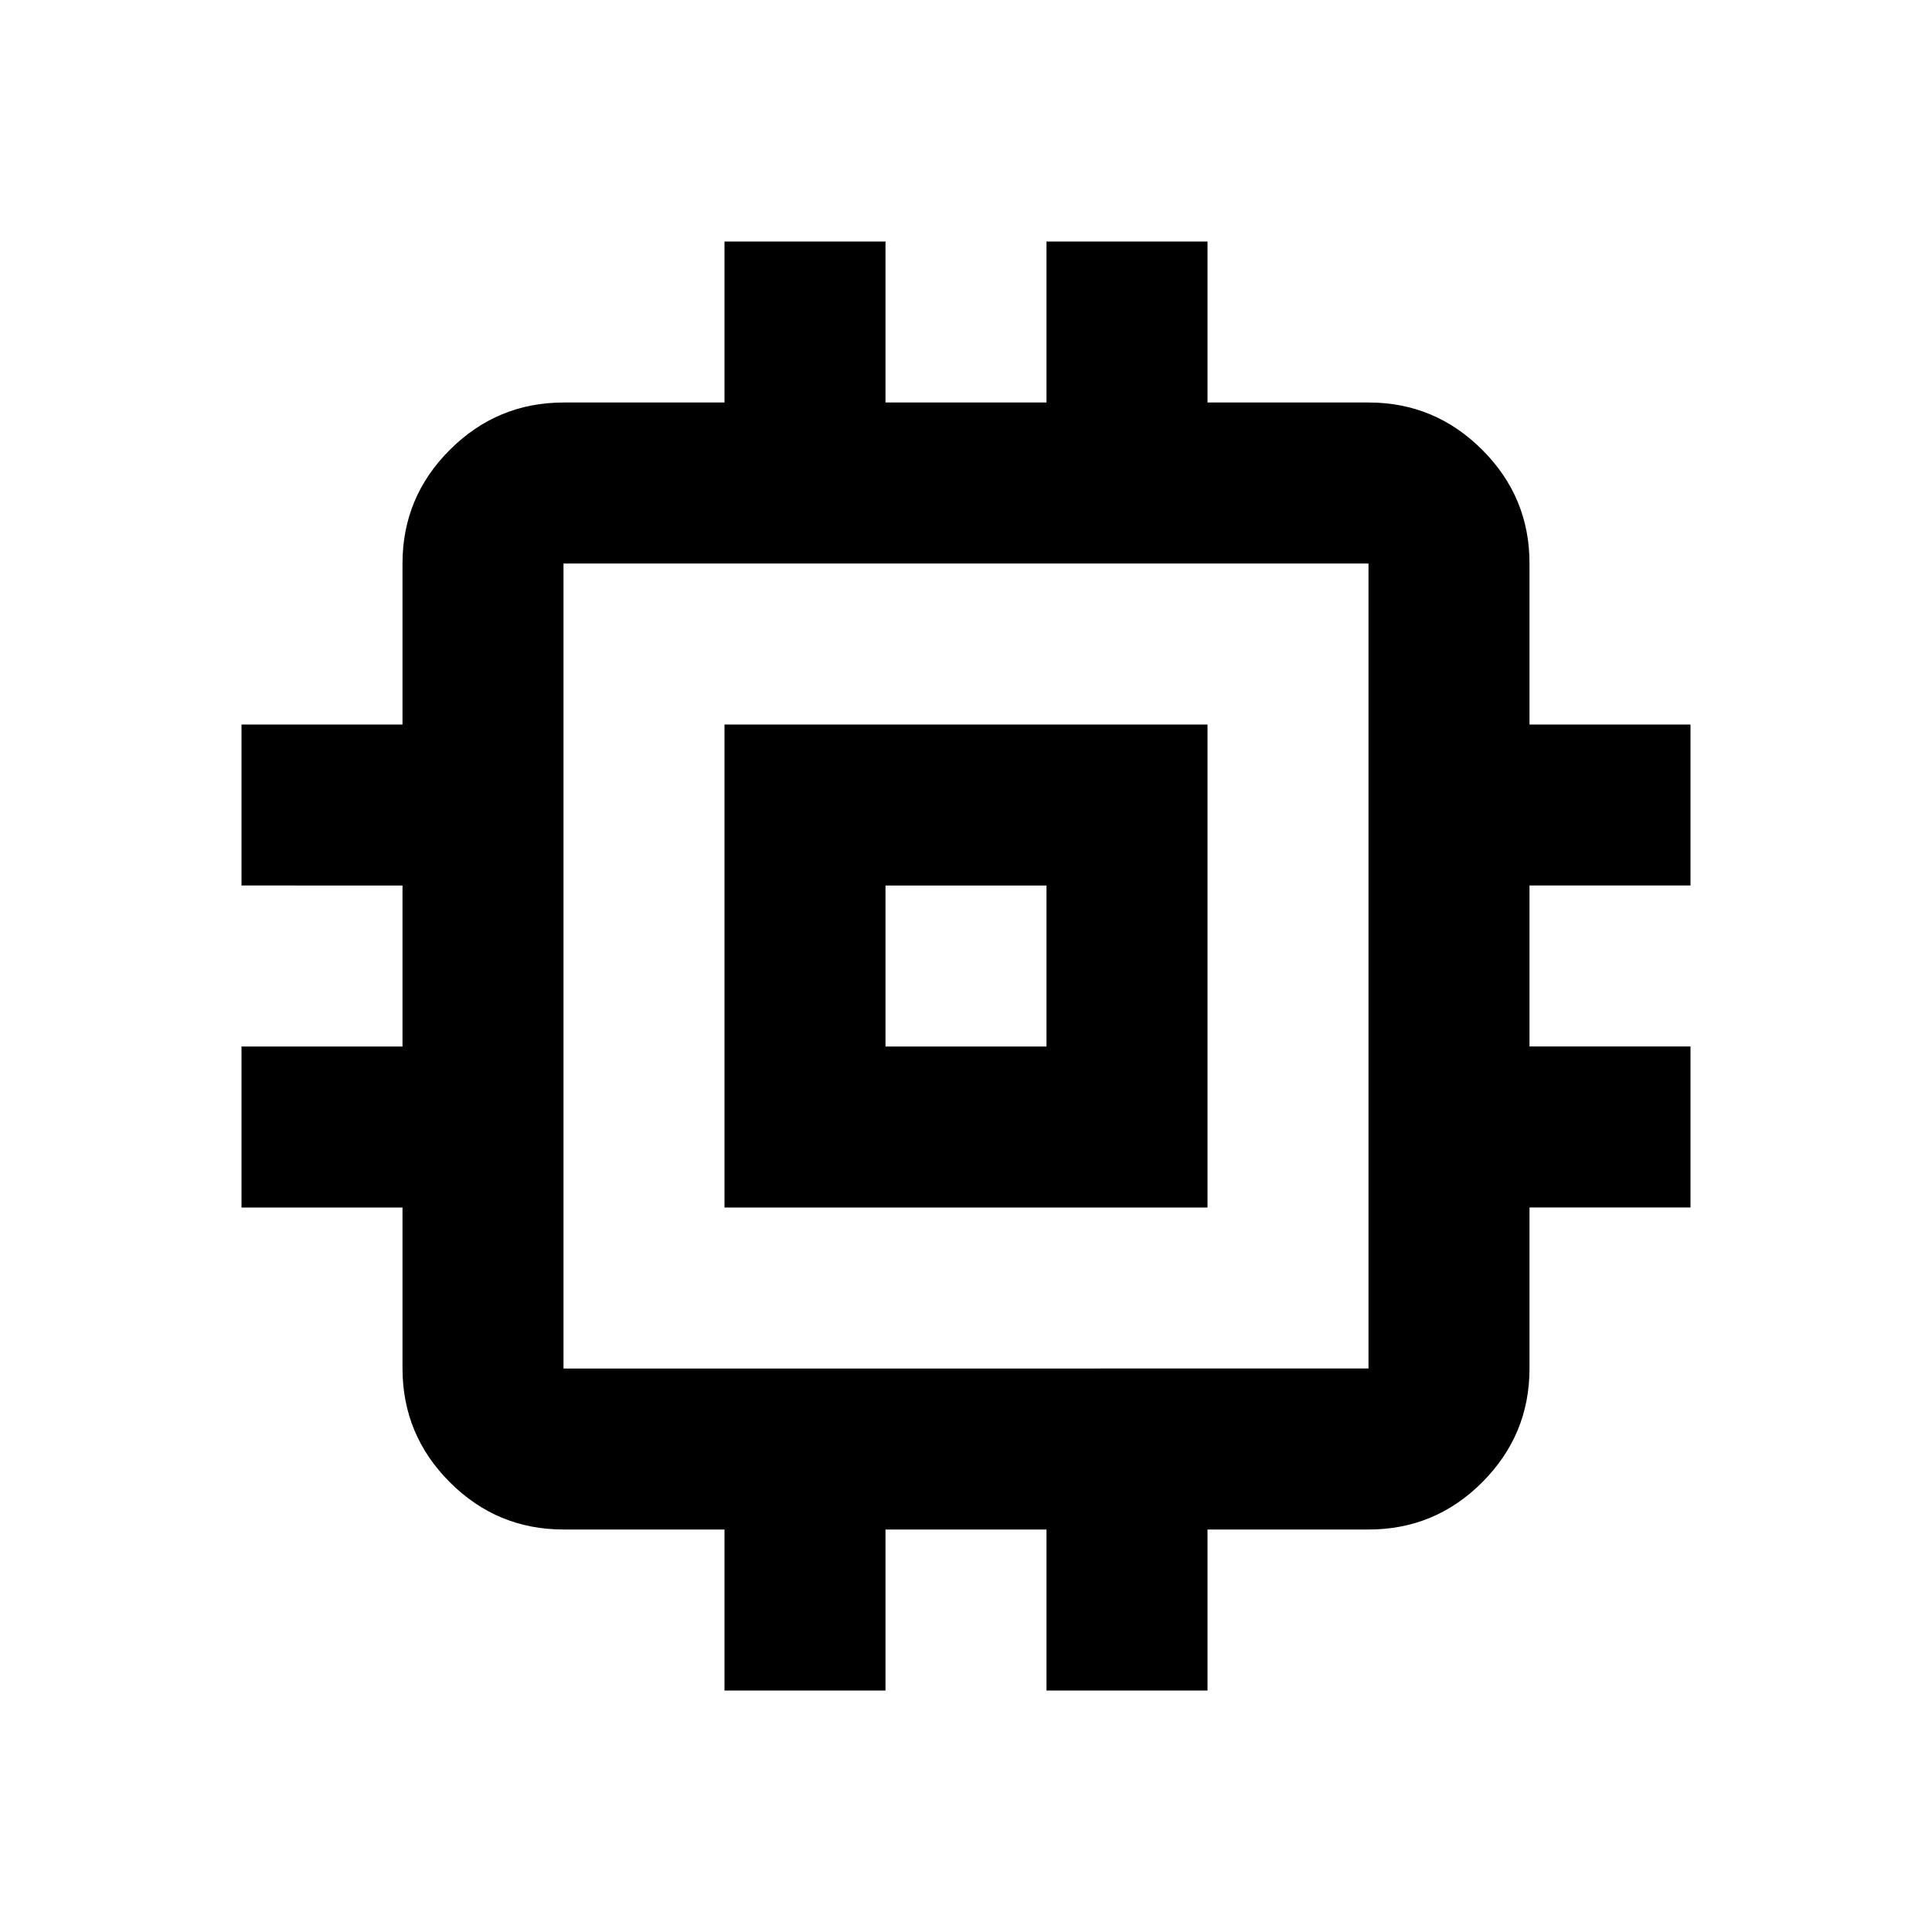 <svg xmlns="http://www.w3.org/2000/svg" width="3em" height="3em" viewBox="0 0 24 24"><path fill="currentColor" d="M9 15V9h6v6zm2-2h2v-2h-2zm-2 8v-2H7q-.825 0-1.412-.587T5 17v-2H3v-2h2v-2H3V9h2V7q0-.825.588-1.412T7 5h2V3h2v2h2V3h2v2h2q.825 0 1.413.588T19 7v2h2v2h-2v2h2v2h-2v2q0 .825-.587 1.413T17 19h-2v2h-2v-2h-2v2zm8-4V7H7v10zm-5-5"/></svg>